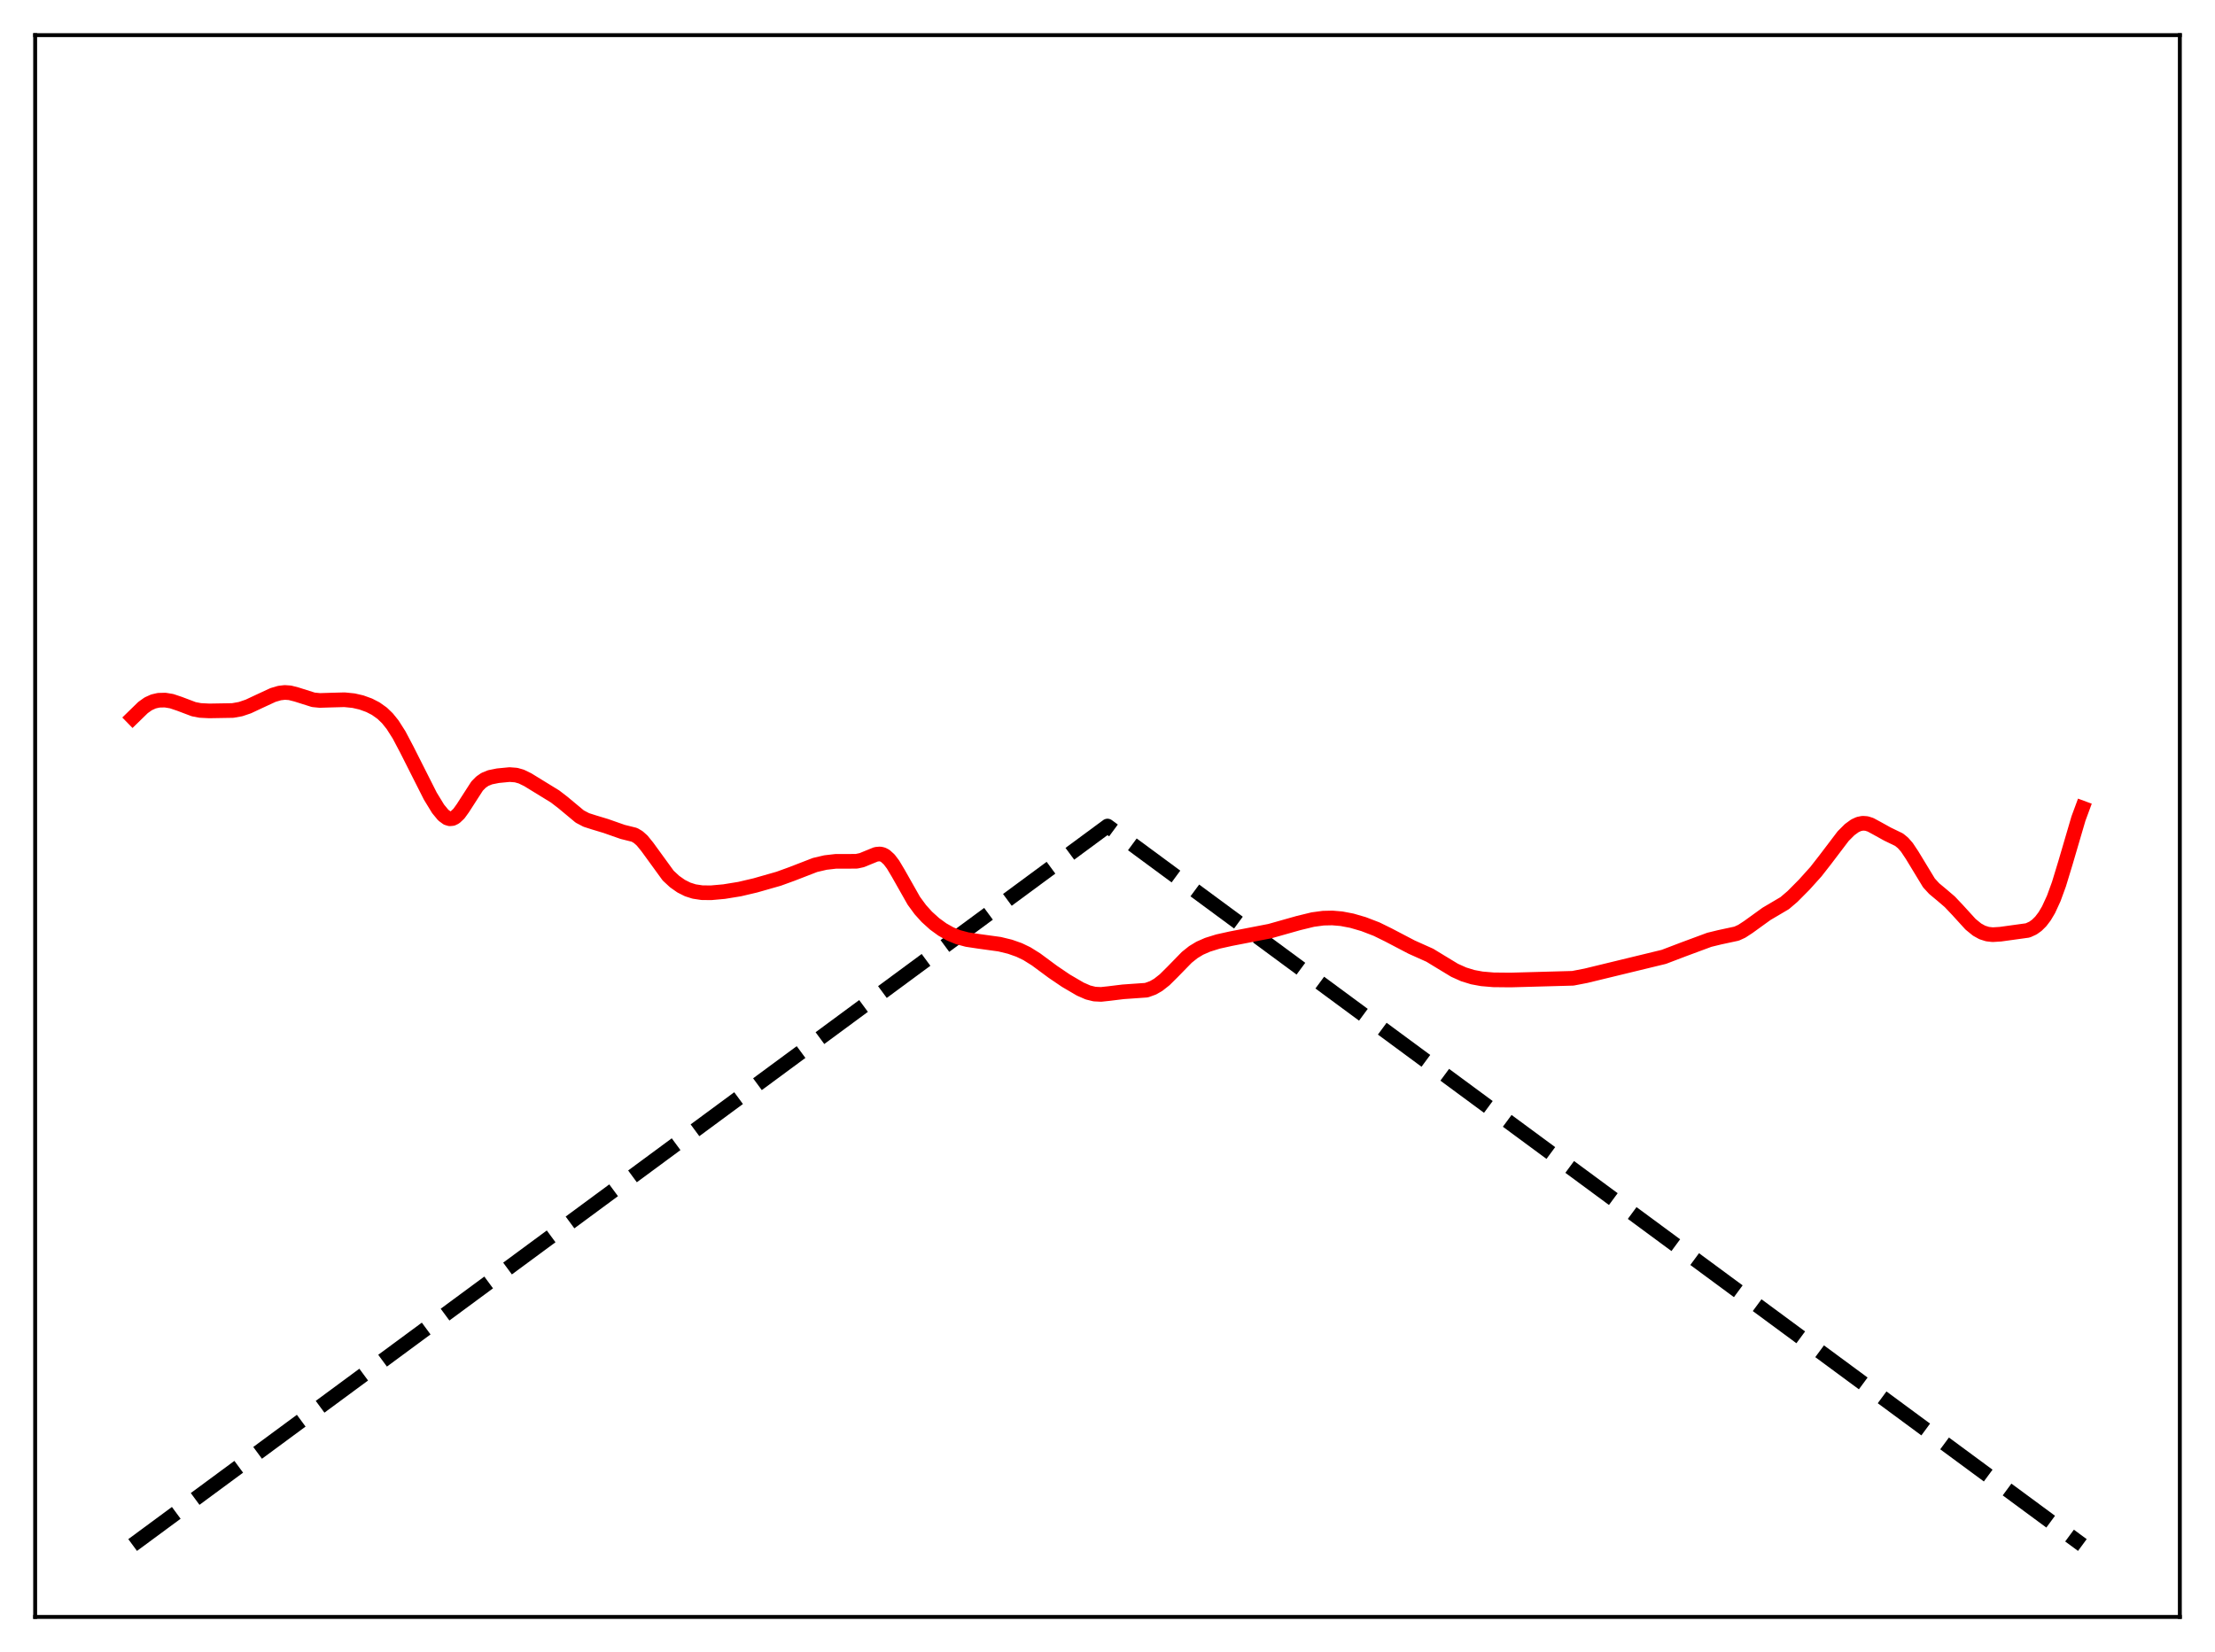 <?xml version="1.0" encoding="utf-8" standalone="no"?>
<!DOCTYPE svg PUBLIC "-//W3C//DTD SVG 1.1//EN"
  "http://www.w3.org/Graphics/SVG/1.1/DTD/svg11.dtd">
<svg xmlns:xlink="http://www.w3.org/1999/xlink" width="453.6pt" height="338.4pt" viewBox="0 0 453.6 338.4" xmlns="http://www.w3.org/2000/svg" version="1.1">
 <defs>
  <style type="text/css">*{stroke-linejoin: round; stroke-linecap: butt}</style>
 </defs>
 <g id="figure_1">
  <g id="patch_1">
   <path d="M 0 338.4 
L 453.6 338.4 
L 453.6 0 
L 0 0 
z
" style="fill: #ffffff"/>
  </g>
  <g id="axes_1">
   <g id="patch_2">
    <path d="M 7.2 331.2 
L 446.4 331.2 
L 446.4 7.2 
L 7.2 7.2 
z
" style="fill: #ffffff"/>
   </g>
   <g id="matplotlib.axis_1"/>
   <g id="matplotlib.axis_2"/>
   <g id="line2d_1">
    <path d="M 27.164 316.473 
L 226.8 169.2 
L 426.436 316.473 
L 426.436 316.473 
" clip-path="url(#p80b404dd33)" style="fill: none; stroke-dasharray: 11.1,4.8; stroke-dashoffset: 0; stroke: #000000; stroke-width: 3"/>
   </g>
   <g id="line2d_2">
    <path d="M 27.164 146.996 
L 29.293 144.921 
L 30.358 144.166 
L 31.423 143.681 
L 32.487 143.437 
L 33.818 143.402 
L 35.149 143.623 
L 36.746 144.16 
L 39.674 145.266 
L 41.005 145.523 
L 42.868 145.616 
L 47.66 145.535 
L 49.257 145.251 
L 50.854 144.711 
L 52.983 143.712 
L 55.911 142.355 
L 57.242 141.963 
L 58.307 141.837 
L 59.372 141.91 
L 60.703 142.25 
L 64.163 143.344 
L 65.494 143.476 
L 67.623 143.41 
L 70.551 143.331 
L 72.415 143.52 
L 74.012 143.888 
L 75.609 144.468 
L 76.94 145.152 
L 78.271 146.099 
L 79.335 147.125 
L 80.4 148.448 
L 81.731 150.542 
L 83.328 153.571 
L 88.119 163.063 
L 89.716 165.678 
L 90.781 166.972 
L 91.58 167.558 
L 92.112 167.716 
L 92.644 167.669 
L 93.177 167.414 
L 93.975 166.663 
L 94.774 165.559 
L 97.702 161.013 
L 98.5 160.204 
L 99.299 159.649 
L 100.364 159.214 
L 101.961 158.892 
L 104.356 158.66 
L 105.687 158.765 
L 106.752 159.066 
L 108.083 159.714 
L 113.673 163.146 
L 115.27 164.374 
L 118.73 167.256 
L 120.061 167.953 
L 121.658 168.465 
L 124.054 169.188 
L 127.514 170.402 
L 129.91 170.998 
L 130.708 171.467 
L 131.507 172.18 
L 132.572 173.489 
L 136.831 179.35 
L 138.161 180.583 
L 139.492 181.517 
L 140.823 182.185 
L 142.154 182.61 
L 143.751 182.851 
L 145.615 182.871 
L 148.276 182.633 
L 151.471 182.113 
L 154.665 181.364 
L 159.456 179.997 
L 162.118 179.031 
L 166.909 177.177 
L 169.039 176.677 
L 171.168 176.431 
L 173.297 176.437 
L 175.427 176.414 
L 176.492 176.183 
L 177.823 175.637 
L 179.42 174.986 
L 180.218 174.916 
L 180.751 175.036 
L 181.283 175.313 
L 182.081 176.032 
L 182.88 177.086 
L 183.945 178.871 
L 187.139 184.511 
L 188.47 186.325 
L 189.801 187.801 
L 191.398 189.245 
L 192.995 190.404 
L 194.592 191.302 
L 196.189 191.958 
L 198.052 192.457 
L 200.448 192.818 
L 204.707 193.405 
L 206.836 193.923 
L 208.7 194.58 
L 210.297 195.348 
L 212.16 196.512 
L 215.62 199.071 
L 218.282 200.876 
L 221.21 202.591 
L 222.807 203.29 
L 224.138 203.62 
L 225.469 203.687 
L 227.066 203.516 
L 229.994 203.158 
L 234.785 202.821 
L 236.116 202.339 
L 237.181 201.729 
L 238.512 200.68 
L 240.109 199.096 
L 243.037 196.095 
L 244.368 195.032 
L 245.699 194.224 
L 247.296 193.523 
L 249.425 192.859 
L 252.087 192.269 
L 260.073 190.722 
L 265.929 189.069 
L 268.857 188.357 
L 270.986 188.071 
L 272.849 188.03 
L 274.713 188.187 
L 276.842 188.594 
L 279.238 189.292 
L 281.9 190.316 
L 284.295 191.493 
L 289.087 194 
L 292.813 195.669 
L 294.943 196.967 
L 297.871 198.743 
L 299.734 199.582 
L 301.597 200.155 
L 303.46 200.5 
L 305.856 200.703 
L 309.316 200.739 
L 322.093 200.387 
L 324.755 199.873 
L 340.726 195.999 
L 344.719 194.477 
L 350.042 192.503 
L 352.172 191.984 
L 355.632 191.239 
L 356.697 190.753 
L 358.028 189.883 
L 361.754 187.192 
L 365.481 184.992 
L 367.078 183.63 
L 369.473 181.217 
L 371.869 178.554 
L 373.732 176.17 
L 377.459 171.259 
L 378.79 169.929 
L 379.855 169.157 
L 380.653 168.788 
L 381.452 168.628 
L 382.25 168.684 
L 383.049 168.939 
L 384.38 169.656 
L 386.509 170.838 
L 388.905 171.998 
L 389.703 172.651 
L 390.502 173.559 
L 391.567 175.157 
L 395.027 180.855 
L 396.092 182.016 
L 397.689 183.346 
L 399.286 184.713 
L 400.883 186.403 
L 403.545 189.323 
L 404.876 190.408 
L 405.94 190.997 
L 407.005 191.335 
L 408.07 191.454 
L 409.667 191.355 
L 415.257 190.583 
L 416.321 190.097 
L 417.12 189.526 
L 417.919 188.736 
L 418.717 187.686 
L 419.516 186.339 
L 420.58 184.027 
L 421.645 181.106 
L 422.976 176.738 
L 425.638 167.67 
L 426.436 165.51 
L 426.436 165.51 
" clip-path="url(#p80b404dd33)" style="fill: none; stroke: #ff0000; stroke-width: 3; stroke-linecap: square"/>
   </g>
   <g id="patch_3">
    <path d="M 7.2 331.2 
L 7.2 7.2 
" style="fill: none; stroke: #000000; stroke-width: 0.8; stroke-linejoin: miter; stroke-linecap: square"/>
   </g>
   <g id="patch_4">
    <path d="M 446.4 331.2 
L 446.4 7.2 
" style="fill: none; stroke: #000000; stroke-width: 0.8; stroke-linejoin: miter; stroke-linecap: square"/>
   </g>
   <g id="patch_5">
    <path d="M 7.2 331.2 
L 446.4 331.2 
" style="fill: none; stroke: #000000; stroke-width: 0.8; stroke-linejoin: miter; stroke-linecap: square"/>
   </g>
   <g id="patch_6">
    <path d="M 7.2 7.2 
L 446.4 7.2 
" style="fill: none; stroke: #000000; stroke-width: 0.8; stroke-linejoin: miter; stroke-linecap: square"/>
   </g>
  </g>
 </g>
 <defs>
  <clipPath id="p80b404dd33">
   <rect x="7.2" y="7.2" width="439.2" height="324"/>
  </clipPath>
 </defs>
</svg>
